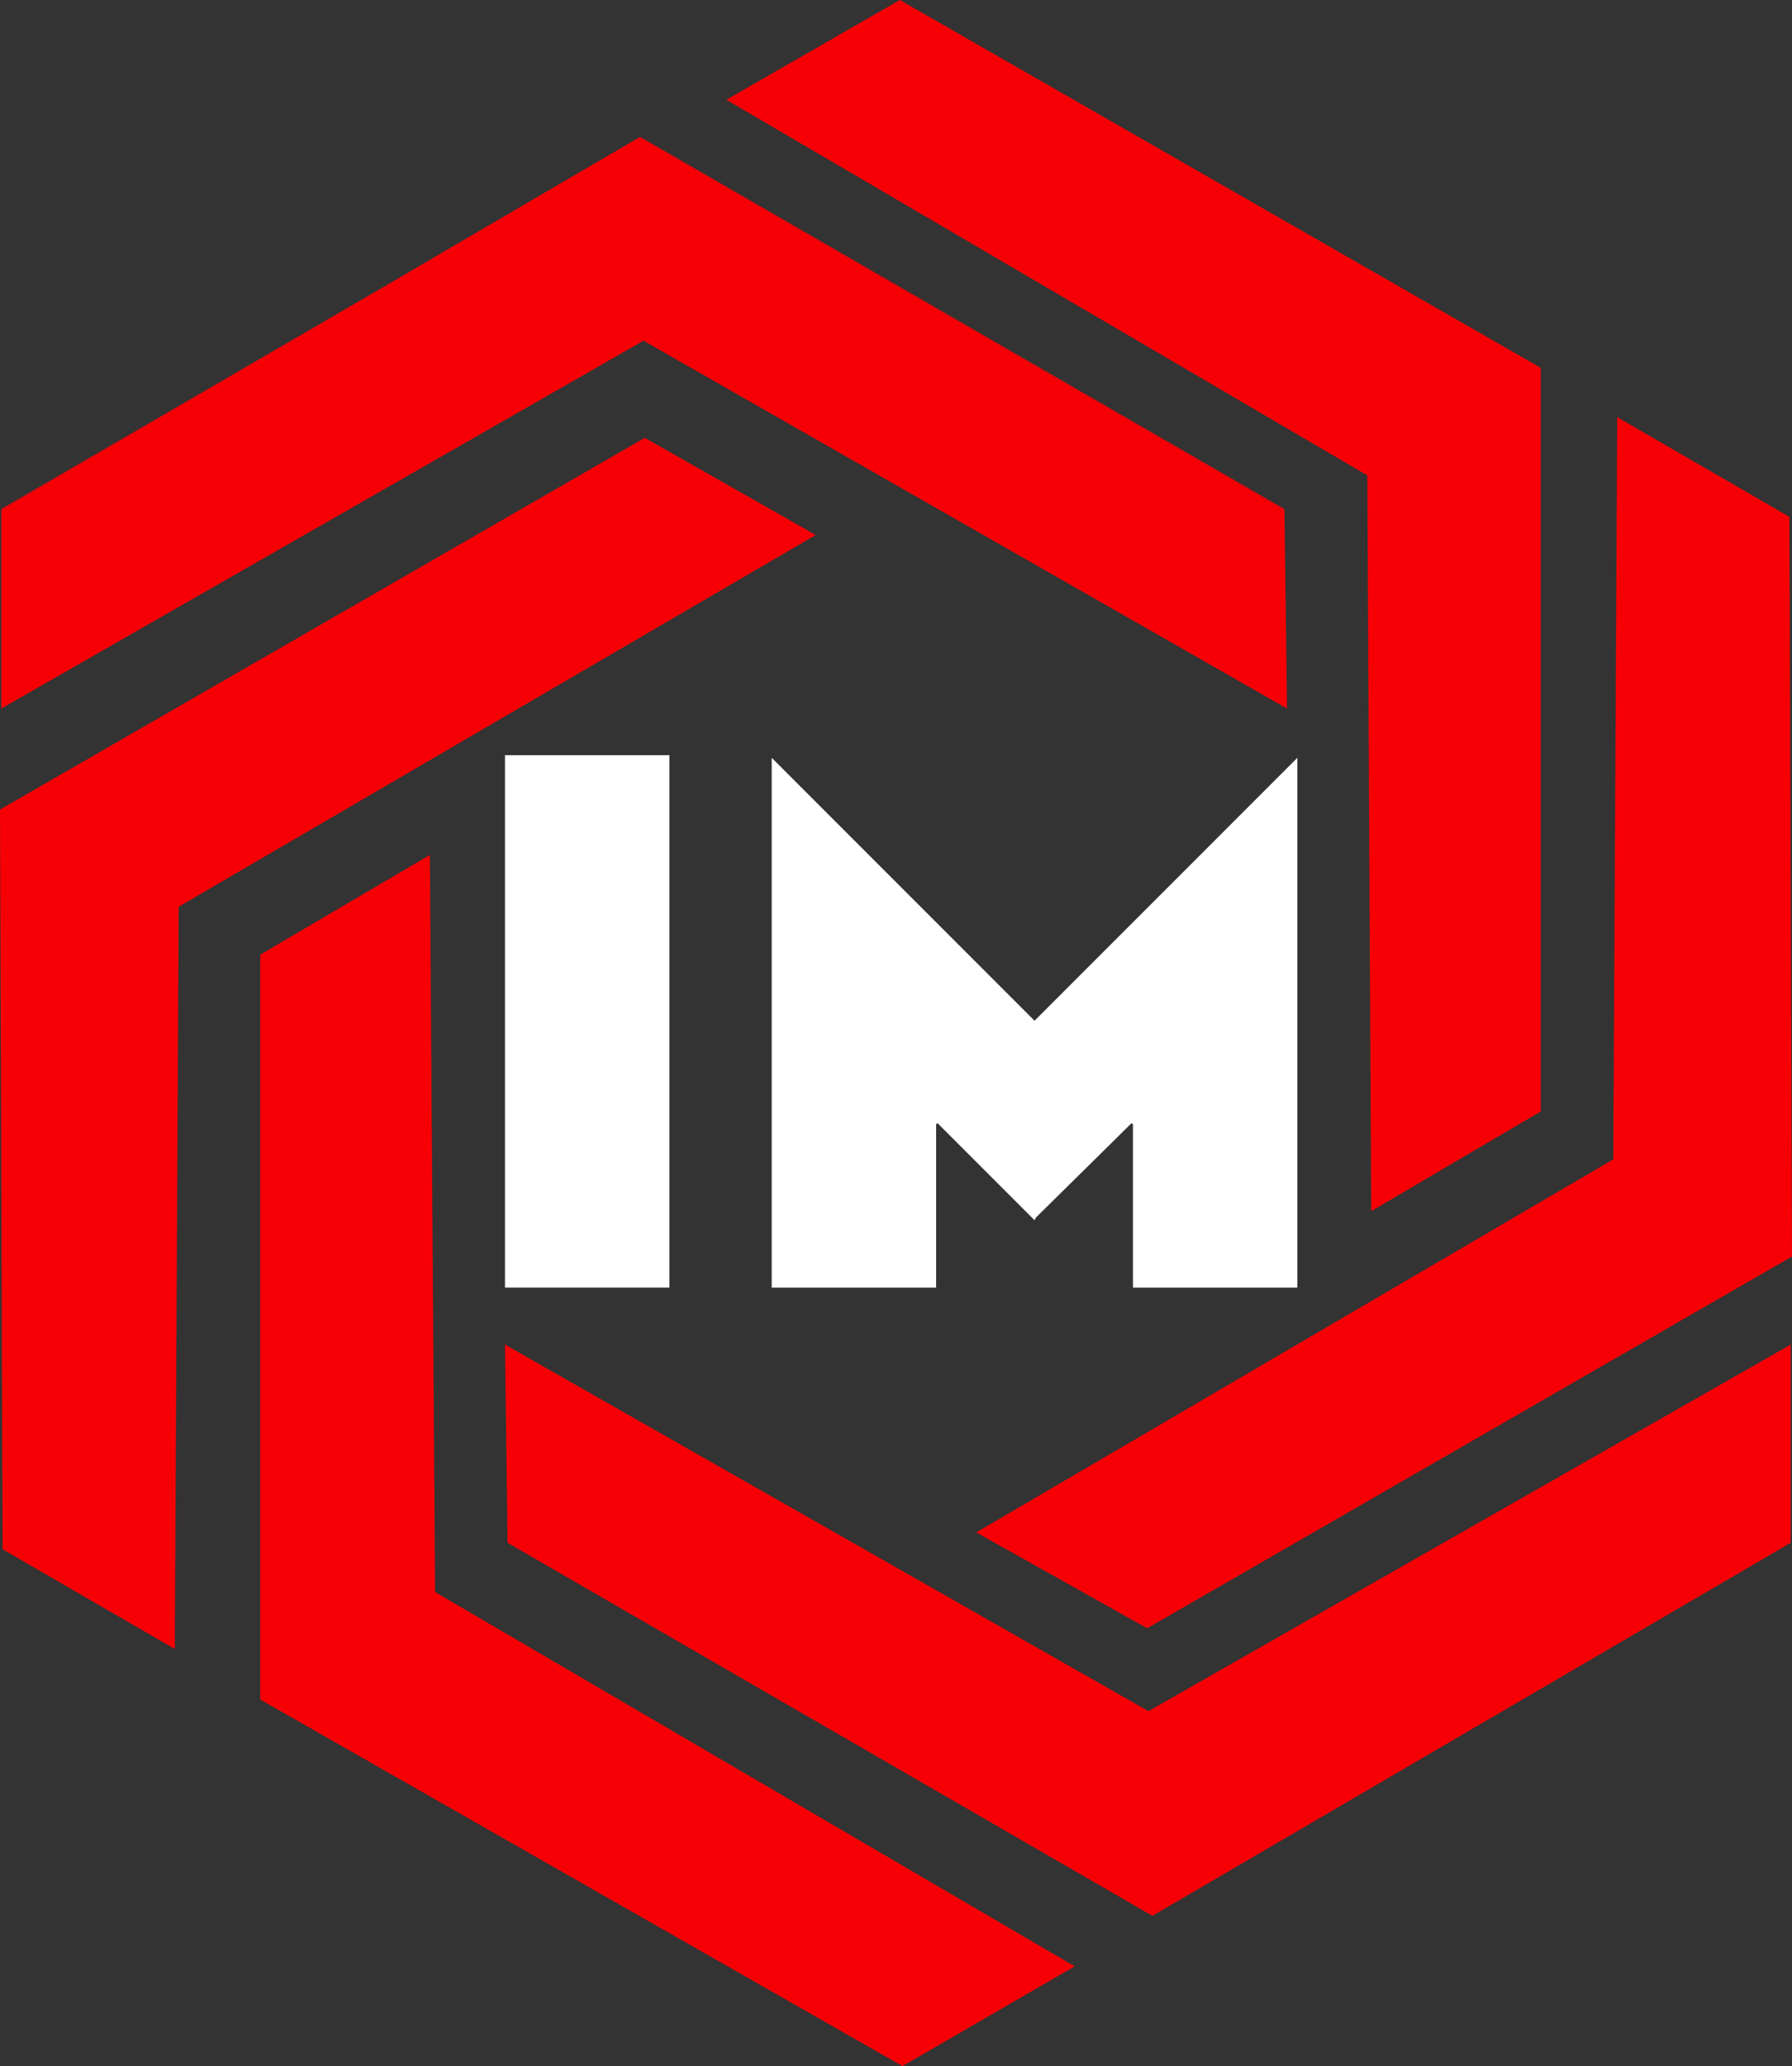 <svg id="Mni_Logo_-_Blanco" data-name="Mni Logo - Blanco" xmlns="http://www.w3.org/2000/svg" viewBox="0 0 13.84 15.95"><rect x="0" y="0" width="13.84" height="15.95" fill="#333333" stroke="none"/><defs><style>.cls-1{fill:#fff;}.cls-2{fill:#f60005;}</style></defs><title>v3.0.0-Logo-Blanco</title><rect class="cls-1" x="3.9" y="5.83" width="1.27" height="4.11"/><polygon class="cls-1" points="8.75 7.12 7.99 7.88 7.23 7.12 5.96 5.85 5.96 7.39 5.96 9.94 7.23 9.94 7.23 8.71 7.23 8.68 7.24 8.67 7.97 9.4 7.99 9.42 8 9.4 8.74 8.67 8.75 8.68 8.75 8.71 8.75 9.94 10.02 9.94 10.02 7.39 10.02 5.85 8.75 7.12"/><polygon class="cls-2" points="3.9 10.38 3.92 11.91 8.9 14.79 13.83 11.91 13.83 10.38 8.87 13.21 3.9 10.38"/><polygon class="cls-2" points="13.84 9.7 13.82 3.99 12.49 3.22 12.46 8.95 7.54 11.83 8.86 12.57 13.84 9.7"/><polygon class="cls-2" points="11.9 2.84 6.95 0 5.61 0.77 10.56 3.67 10.59 9.35 11.9 8.58 11.9 2.84"/><polygon class="cls-2" points="9.92 3.94 9.94 5.47 9.94 5.47 9.92 3.93 4.95 1.06 0.01 3.93 0.01 3.94 4.94 1.06 9.92 3.94"/><polygon class="cls-2" points="4.97 2.63 9.94 5.47 9.92 3.94 4.94 1.06 0.01 3.94 0.01 5.47 4.97 2.63"/><polygon class="cls-2" points="0 6.25 0.02 11.96 1.35 12.73 1.38 7 6.3 4.13 4.98 3.38 0 6.25"/><polygon class="cls-2" points="2.01 13.12 6.97 15.95 8.3 15.18 3.36 12.29 3.32 6.6 2.01 7.37 2.01 13.12"/></svg>